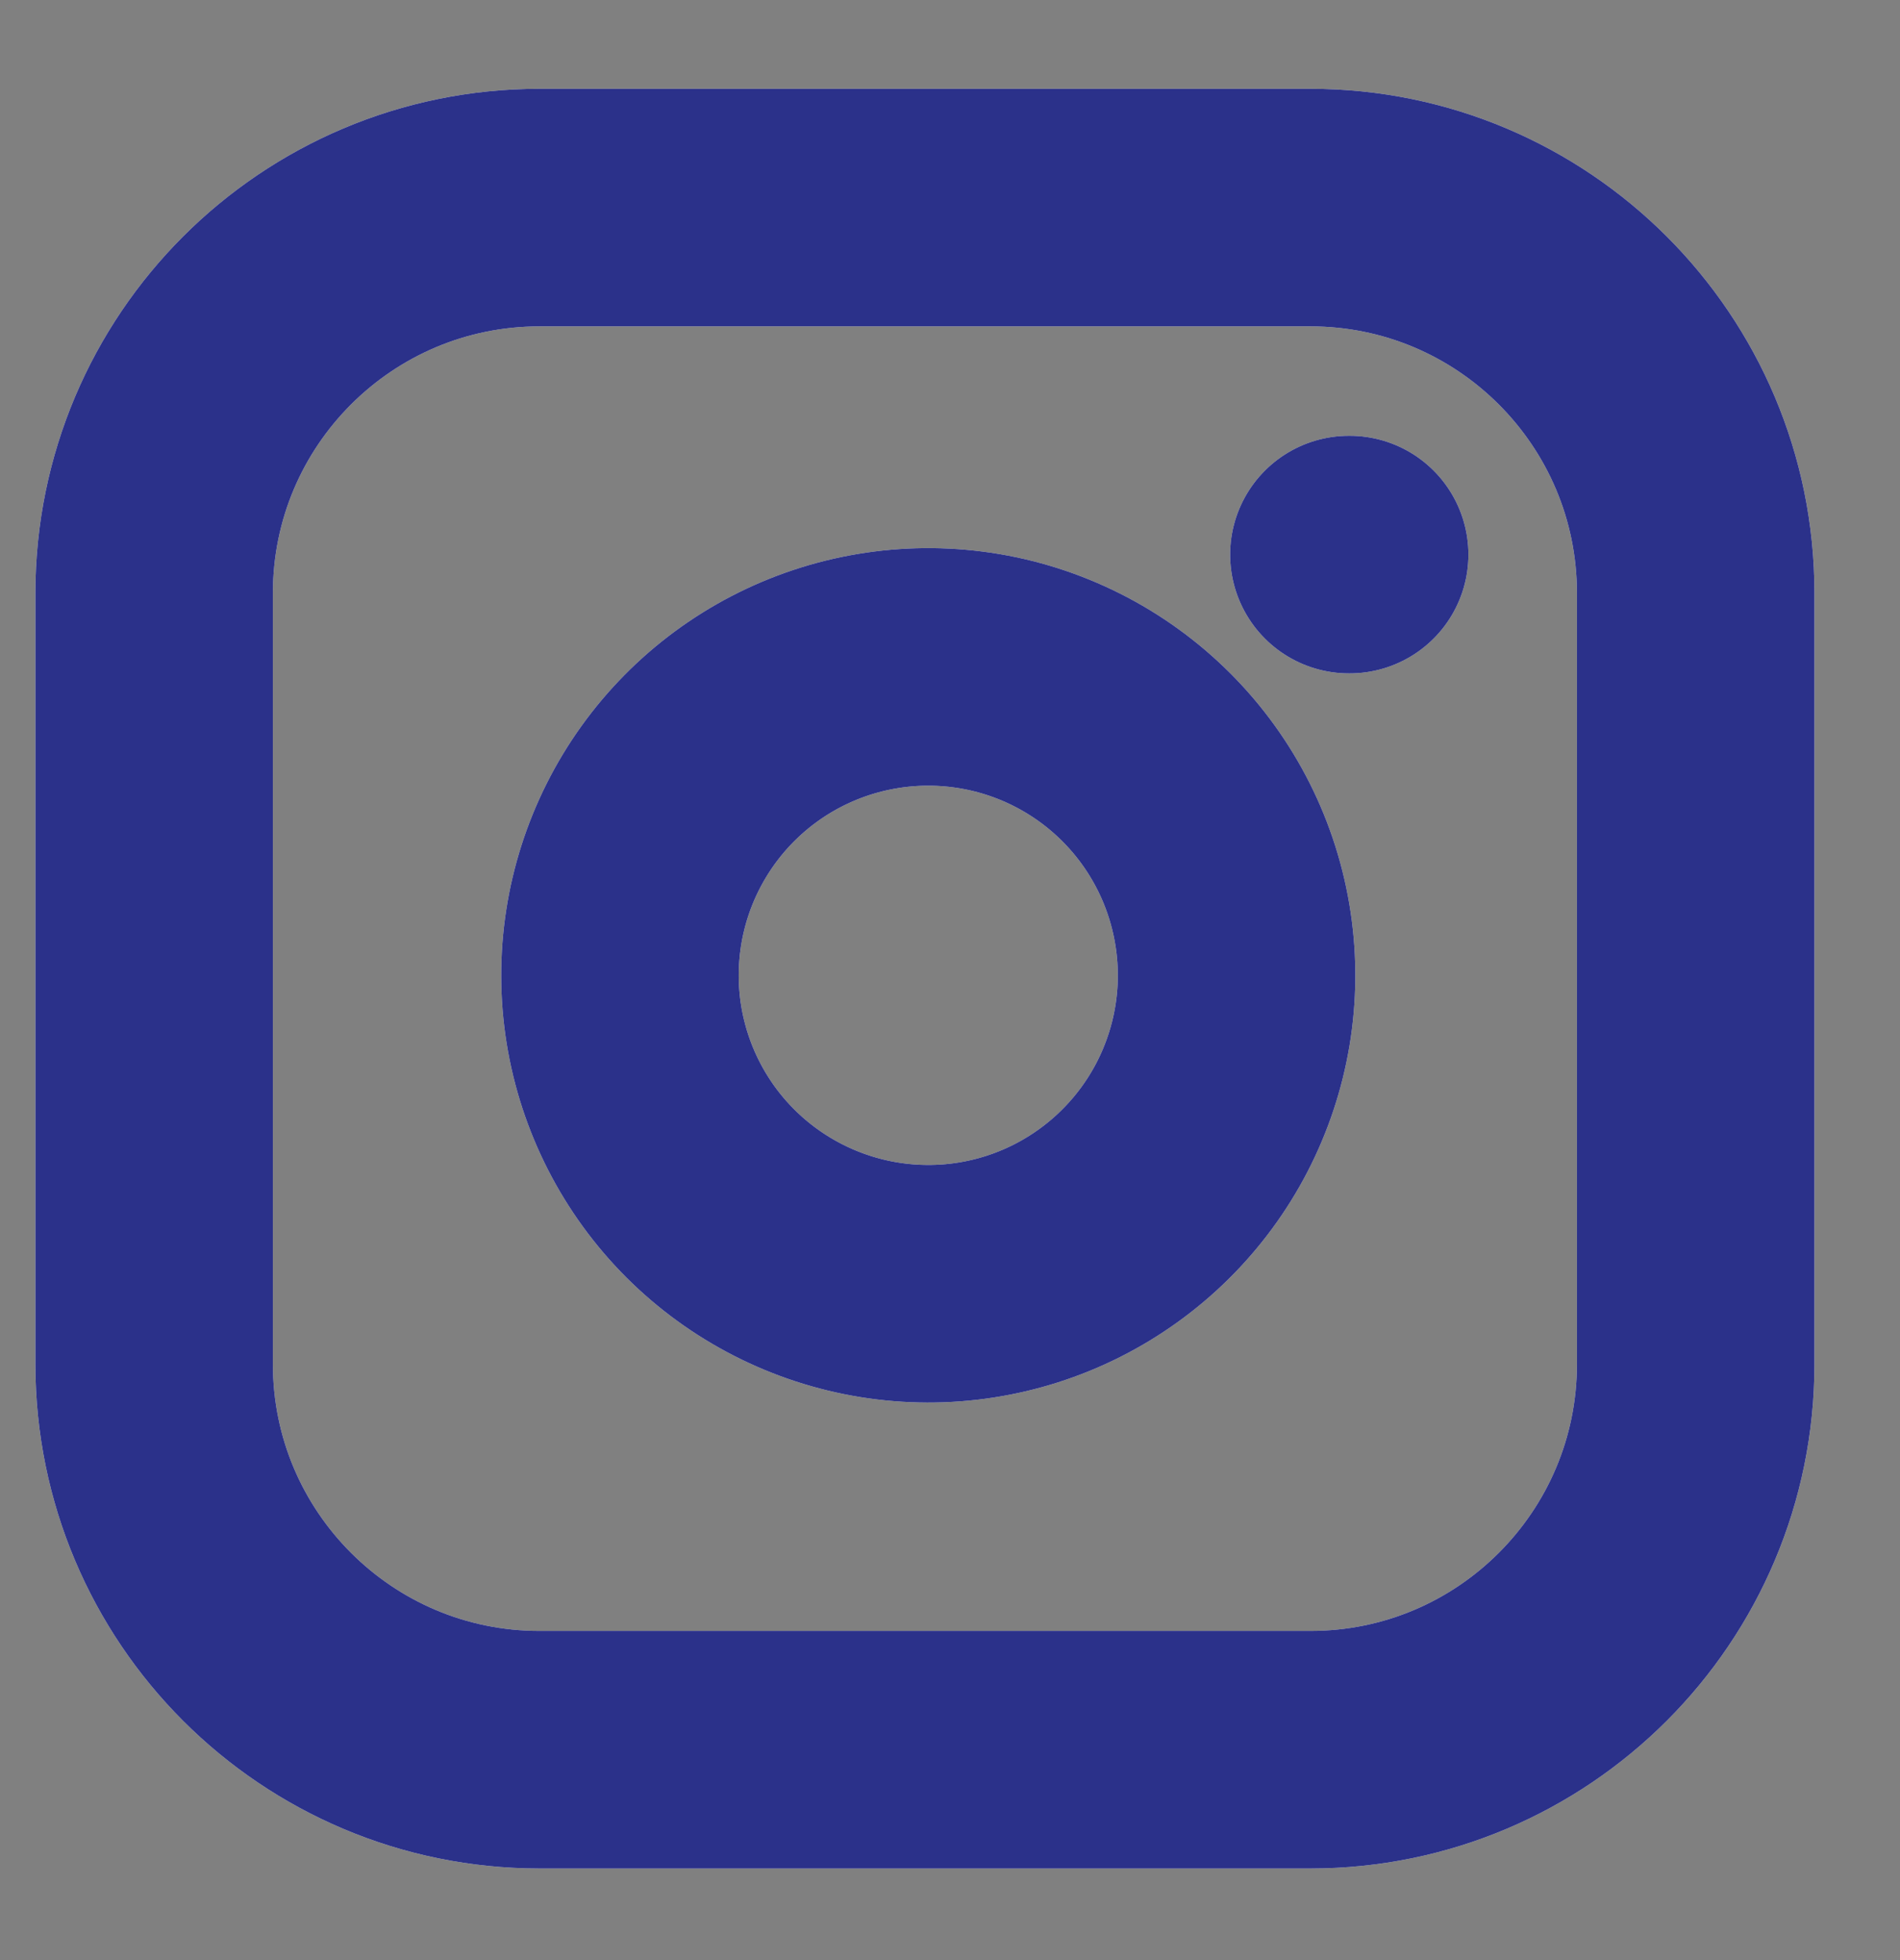 <svg width="32" height="33" viewBox="0 0 32 33" fill="none" xmlns="http://www.w3.org/2000/svg">
<rect x="0" y="0" width="32" height="33" fill="#808080" stroke="none"/>
<path d="M22.718 9.337H22.731M9.087 3.495H22.069C25.653 3.495 28.559 6.401 28.559 9.986V22.967C28.559 26.552 25.653 29.458 22.069 29.458H9.087C5.502 29.458 2.596 26.552 2.596 22.967V9.986C2.596 6.401 5.502 3.495 9.087 3.495ZM20.77 15.659C20.931 16.739 20.746 17.842 20.243 18.812C19.74 19.781 18.944 20.567 17.968 21.059C16.993 21.55 15.887 21.721 14.809 21.547C13.731 21.373 12.735 20.864 11.962 20.092C11.19 19.32 10.681 18.324 10.507 17.245C10.334 16.167 10.505 15.061 10.996 14.086C11.487 13.11 12.273 12.314 13.242 11.811C14.212 11.308 15.315 11.124 16.396 11.284C17.498 11.447 18.518 11.961 19.306 12.749C20.093 13.536 20.607 14.557 20.77 15.659Z" stroke="#F5F5F5" stroke-width="4" stroke-linecap="round" stroke-linejoin="round"/>
<path d="M22.718 9.337H22.731M9.087 3.495H22.069C25.653 3.495 28.559 6.401 28.559 9.986V22.967C28.559 26.552 25.653 29.458 22.069 29.458H9.087C5.502 29.458 2.596 26.552 2.596 22.967V9.986C2.596 6.401 5.502 3.495 9.087 3.495ZM20.77 15.659C20.931 16.739 20.746 17.842 20.243 18.812C19.74 19.781 18.944 20.567 17.968 21.059C16.993 21.55 15.887 21.721 14.809 21.547C13.731 21.373 12.735 20.864 11.962 20.092C11.19 19.32 10.681 18.324 10.507 17.245C10.334 16.167 10.505 15.061 10.996 14.086C11.487 13.11 12.273 12.314 13.242 11.811C14.212 11.308 15.315 11.124 16.396 11.284C17.498 11.447 18.518 11.961 19.306 12.749C20.093 13.536 20.607 14.557 20.77 15.659Z" stroke="#2B318A" stroke-width="4" stroke-linecap="round" stroke-linejoin="round"/>
</svg>
